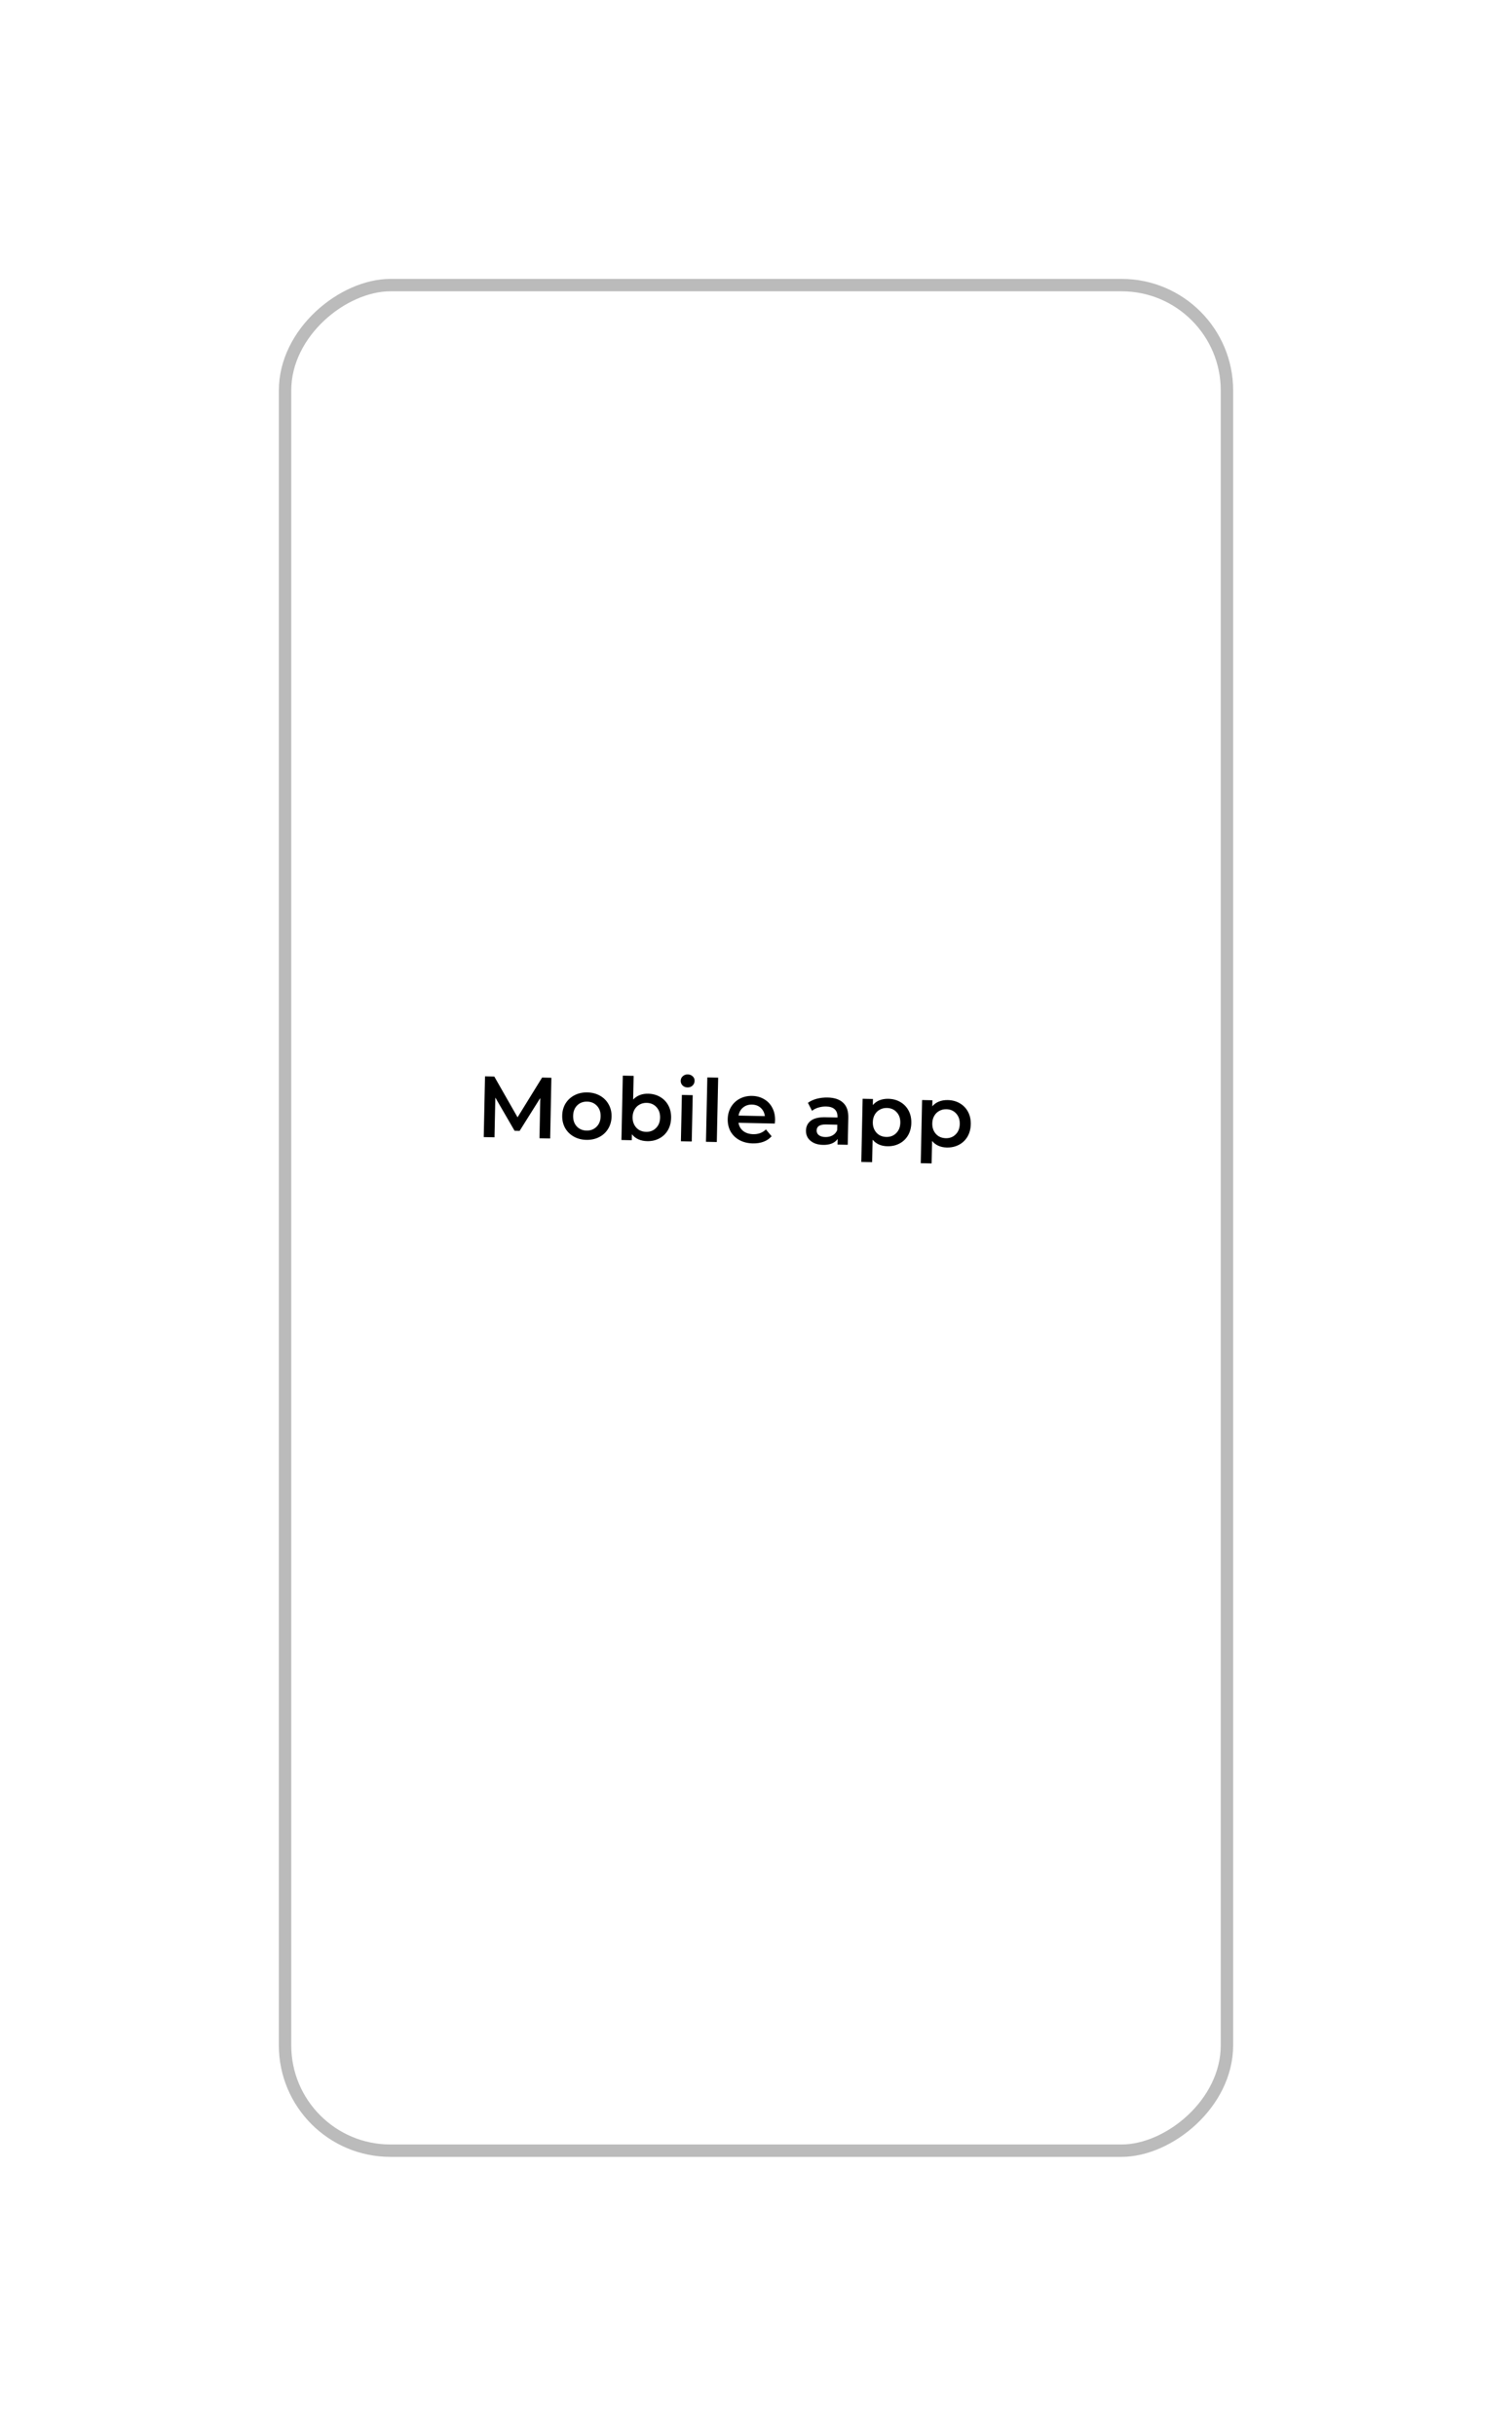 <svg width="244" height="393" viewBox="0 0 244 393" fill="none" xmlns="http://www.w3.org/2000/svg">
<g filter="url(#filter0_d_1188_31)">
<rect x="45" y="348" width="303" height="154" rx="18" transform="rotate(-90 45 348)" fill="white"/>
<rect x="46" y="347" width="301" height="152" rx="17" transform="rotate(-90 46 347)" stroke="#BBBBBB" stroke-width="2"/>
</g>
<path d="M87.063 183.653L87.187 177.158L83.854 182.464L83.042 182.447L79.935 177.088L79.799 183.499L78.063 183.462L78.271 173.664L79.769 173.696L83.522 180.273L87.481 173.859L88.979 173.891L88.785 183.689L87.063 183.653ZM94.62 183.911C93.865 183.895 93.187 183.717 92.587 183.378C91.988 183.038 91.521 182.576 91.188 181.99C90.865 181.395 90.711 180.729 90.727 179.992C90.742 179.254 90.924 178.6 91.272 178.029C91.63 177.458 92.115 177.015 92.729 176.701C93.342 176.388 94.027 176.239 94.783 176.255C95.548 176.271 96.23 176.449 96.83 176.788C97.43 177.128 97.891 177.59 98.215 178.176C98.548 178.762 98.707 179.423 98.691 180.161C98.675 180.898 98.489 181.557 98.131 182.137C97.783 182.709 97.302 183.151 96.688 183.465C96.075 183.779 95.386 183.927 94.62 183.911ZM94.652 182.413C95.296 182.427 95.832 182.224 96.261 181.803C96.691 181.383 96.912 180.823 96.927 180.123C96.942 179.423 96.744 178.854 96.333 178.416C95.923 177.978 95.395 177.752 94.751 177.739C94.108 177.725 93.571 177.928 93.142 178.349C92.722 178.769 92.505 179.329 92.49 180.029C92.475 180.729 92.669 181.298 93.07 181.736C93.481 182.174 94.008 182.4 94.652 182.413ZM104.588 176.463C105.316 176.478 105.961 176.651 106.524 176.98C107.095 177.31 107.538 177.767 107.853 178.353C108.167 178.938 108.316 179.609 108.3 180.365C108.284 181.12 108.107 181.789 107.768 182.37C107.429 182.941 106.967 183.38 106.381 183.685C105.805 183.99 105.153 184.135 104.426 184.119C103.912 184.108 103.443 184.01 103.018 183.823C102.601 183.637 102.253 183.364 101.971 183.003L101.95 183.969L100.285 183.933L100.505 173.548L102.255 173.585L102.174 177.406C102.479 177.086 102.834 176.846 103.239 176.686C103.653 176.527 104.103 176.453 104.588 176.463ZM104.261 182.617C104.905 182.631 105.437 182.428 105.857 182.007C106.286 181.587 106.508 181.027 106.523 180.327C106.537 179.627 106.339 179.058 105.929 178.62C105.527 178.182 105.005 177.956 104.361 177.942C103.941 177.933 103.561 178.023 103.221 178.212C102.881 178.392 102.609 178.657 102.406 179.007C102.202 179.358 102.095 179.766 102.086 180.233C102.076 180.699 102.165 181.112 102.353 181.471C102.542 181.829 102.802 182.11 103.134 182.313C103.466 182.507 103.842 182.608 104.261 182.617ZM110.039 176.663L111.788 176.7L111.63 184.174L109.88 184.137L110.039 176.663ZM110.947 175.45C110.629 175.443 110.366 175.339 110.155 175.139C109.945 174.929 109.843 174.675 109.849 174.376C109.856 174.077 109.968 173.832 110.187 173.641C110.406 173.44 110.674 173.343 110.991 173.35C111.308 173.357 111.572 173.46 111.783 173.661C111.993 173.852 112.096 174.092 112.09 174.382C112.083 174.689 111.97 174.948 111.751 175.159C111.541 175.359 111.273 175.456 110.947 175.45ZM114.146 173.837L115.896 173.874L115.676 184.26L113.926 184.223L114.146 173.837ZM125.077 180.762C125.074 180.884 125.061 181.056 125.038 181.28L119.173 181.155C119.264 181.708 119.521 182.152 119.943 182.488C120.375 182.815 120.913 182.985 121.557 182.998C122.378 183.016 123.06 182.759 123.603 182.23L124.518 183.327C124.174 183.721 123.743 184.016 123.225 184.21C122.708 184.404 122.127 184.495 121.483 184.481C120.662 184.464 119.942 184.285 119.324 183.945C118.706 183.605 118.23 183.142 117.897 182.557C117.574 181.962 117.42 181.295 117.436 180.558C117.451 179.83 117.628 179.181 117.967 178.609C118.315 178.028 118.787 177.581 119.382 177.267C119.977 176.953 120.643 176.804 121.38 176.819C122.108 176.835 122.753 177.012 123.315 177.35C123.887 177.68 124.325 178.142 124.63 178.737C124.944 179.322 125.093 179.997 125.077 180.762ZM121.35 178.219C120.79 178.207 120.311 178.365 119.912 178.692C119.522 179.011 119.28 179.445 119.184 179.993L123.425 180.083C123.362 179.54 123.142 179.097 122.767 178.753C122.392 178.409 121.919 178.231 121.35 178.219ZM133.563 177.078C134.664 177.101 135.498 177.385 136.066 177.929C136.642 178.464 136.919 179.263 136.897 180.327L136.804 184.708L135.152 184.673L135.172 183.763C134.95 184.085 134.637 184.331 134.232 184.499C133.836 184.659 133.359 184.733 132.799 184.721C132.239 184.709 131.751 184.606 131.335 184.41C130.919 184.205 130.598 183.932 130.372 183.591C130.156 183.241 130.052 182.852 130.061 182.423C130.075 181.751 130.334 181.219 130.837 180.829C131.35 180.429 132.142 180.24 133.215 180.263L135.147 180.304L135.149 180.192C135.16 179.669 135.01 179.265 134.699 178.978C134.397 178.692 133.938 178.542 133.322 178.529C132.902 178.52 132.486 178.576 132.072 178.698C131.668 178.82 131.324 178.995 131.039 179.223L130.38 177.934C130.778 177.644 131.255 177.425 131.808 177.278C132.362 177.132 132.947 177.065 133.563 177.078ZM133.19 183.455C133.628 183.464 134.018 183.375 134.358 183.186C134.707 182.988 134.956 182.704 135.104 182.333L135.122 181.466L133.317 181.427C132.309 181.406 131.798 181.727 131.784 182.389C131.777 182.706 131.898 182.961 132.146 183.153C132.394 183.345 132.742 183.446 133.19 183.455ZM143.353 177.285C144.081 177.301 144.726 177.473 145.288 177.802C145.86 178.132 146.303 178.59 146.617 179.175C146.932 179.76 147.081 180.431 147.065 181.187C147.049 181.943 146.871 182.611 146.532 183.192C146.193 183.764 145.731 184.202 145.146 184.507C144.57 184.812 143.918 184.957 143.19 184.942C142.183 184.92 141.392 184.567 140.818 183.883L140.741 187.508L138.992 187.471L139.208 177.281L140.874 177.317L140.853 178.297C141.15 177.948 141.51 177.69 141.933 177.521C142.366 177.353 142.84 177.274 143.353 177.285ZM143.026 183.44C143.67 183.453 144.202 183.25 144.621 182.829C145.051 182.409 145.272 181.849 145.287 181.149C145.302 180.449 145.104 179.88 144.693 179.442C144.292 179.004 143.769 178.778 143.125 178.765C142.705 178.756 142.325 178.846 141.985 179.035C141.646 179.214 141.374 179.479 141.17 179.83C140.967 180.18 140.86 180.589 140.85 181.055C140.84 181.522 140.93 181.934 141.118 182.293C141.307 182.652 141.567 182.933 141.898 183.136C142.23 183.33 142.606 183.431 143.026 183.44ZM152.948 177.489C153.676 177.504 154.321 177.677 154.884 178.006C155.456 178.336 155.899 178.793 156.213 179.379C156.527 179.964 156.676 180.635 156.66 181.391C156.644 182.146 156.467 182.815 156.128 183.396C155.789 183.967 155.327 184.406 154.742 184.711C154.166 185.016 153.514 185.161 152.786 185.145C151.778 185.124 150.987 184.771 150.414 184.087L150.337 187.712L148.587 187.675L148.803 177.485L150.469 177.52L150.448 178.5C150.745 178.152 151.105 177.893 151.529 177.725C151.962 177.557 152.435 177.478 152.948 177.489ZM152.622 183.643C153.266 183.657 153.797 183.454 154.217 183.033C154.646 182.613 154.868 182.053 154.883 181.353C154.898 180.653 154.7 180.084 154.289 179.646C153.887 179.208 153.365 178.982 152.721 178.968C152.301 178.96 151.921 179.049 151.581 179.238C151.241 179.418 150.969 179.683 150.766 180.033C150.562 180.384 150.456 180.792 150.446 181.259C150.436 181.725 150.525 182.138 150.714 182.497C150.902 182.855 151.162 183.136 151.494 183.339C151.826 183.533 152.202 183.634 152.622 183.643Z" fill="black"/>
<defs>
<filter id="filter0_d_1188_31" x="0" y="0" width="244" height="393" filterUnits="userSpaceOnUse" color-interpolation-filters="sRGB">
<feFlood flood-opacity="0" result="BackgroundImageFix"/>
<feColorMatrix in="SourceAlpha" type="matrix" values="0 0 0 0 0 0 0 0 0 0 0 0 0 0 0 0 0 0 127 0" result="hardAlpha"/>
<feOffset/>
<feGaussianBlur stdDeviation="22.5"/>
<feComposite in2="hardAlpha" operator="out"/>
<feColorMatrix type="matrix" values="0 0 0 0 0 0 0 0 0 0 0 0 0 0 0 0 0 0 0.25 0"/>
<feBlend mode="normal" in2="BackgroundImageFix" result="effect1_dropShadow_1188_31"/>
<feBlend mode="normal" in="SourceGraphic" in2="effect1_dropShadow_1188_31" result="shape"/>
</filter>
</defs>
</svg>
